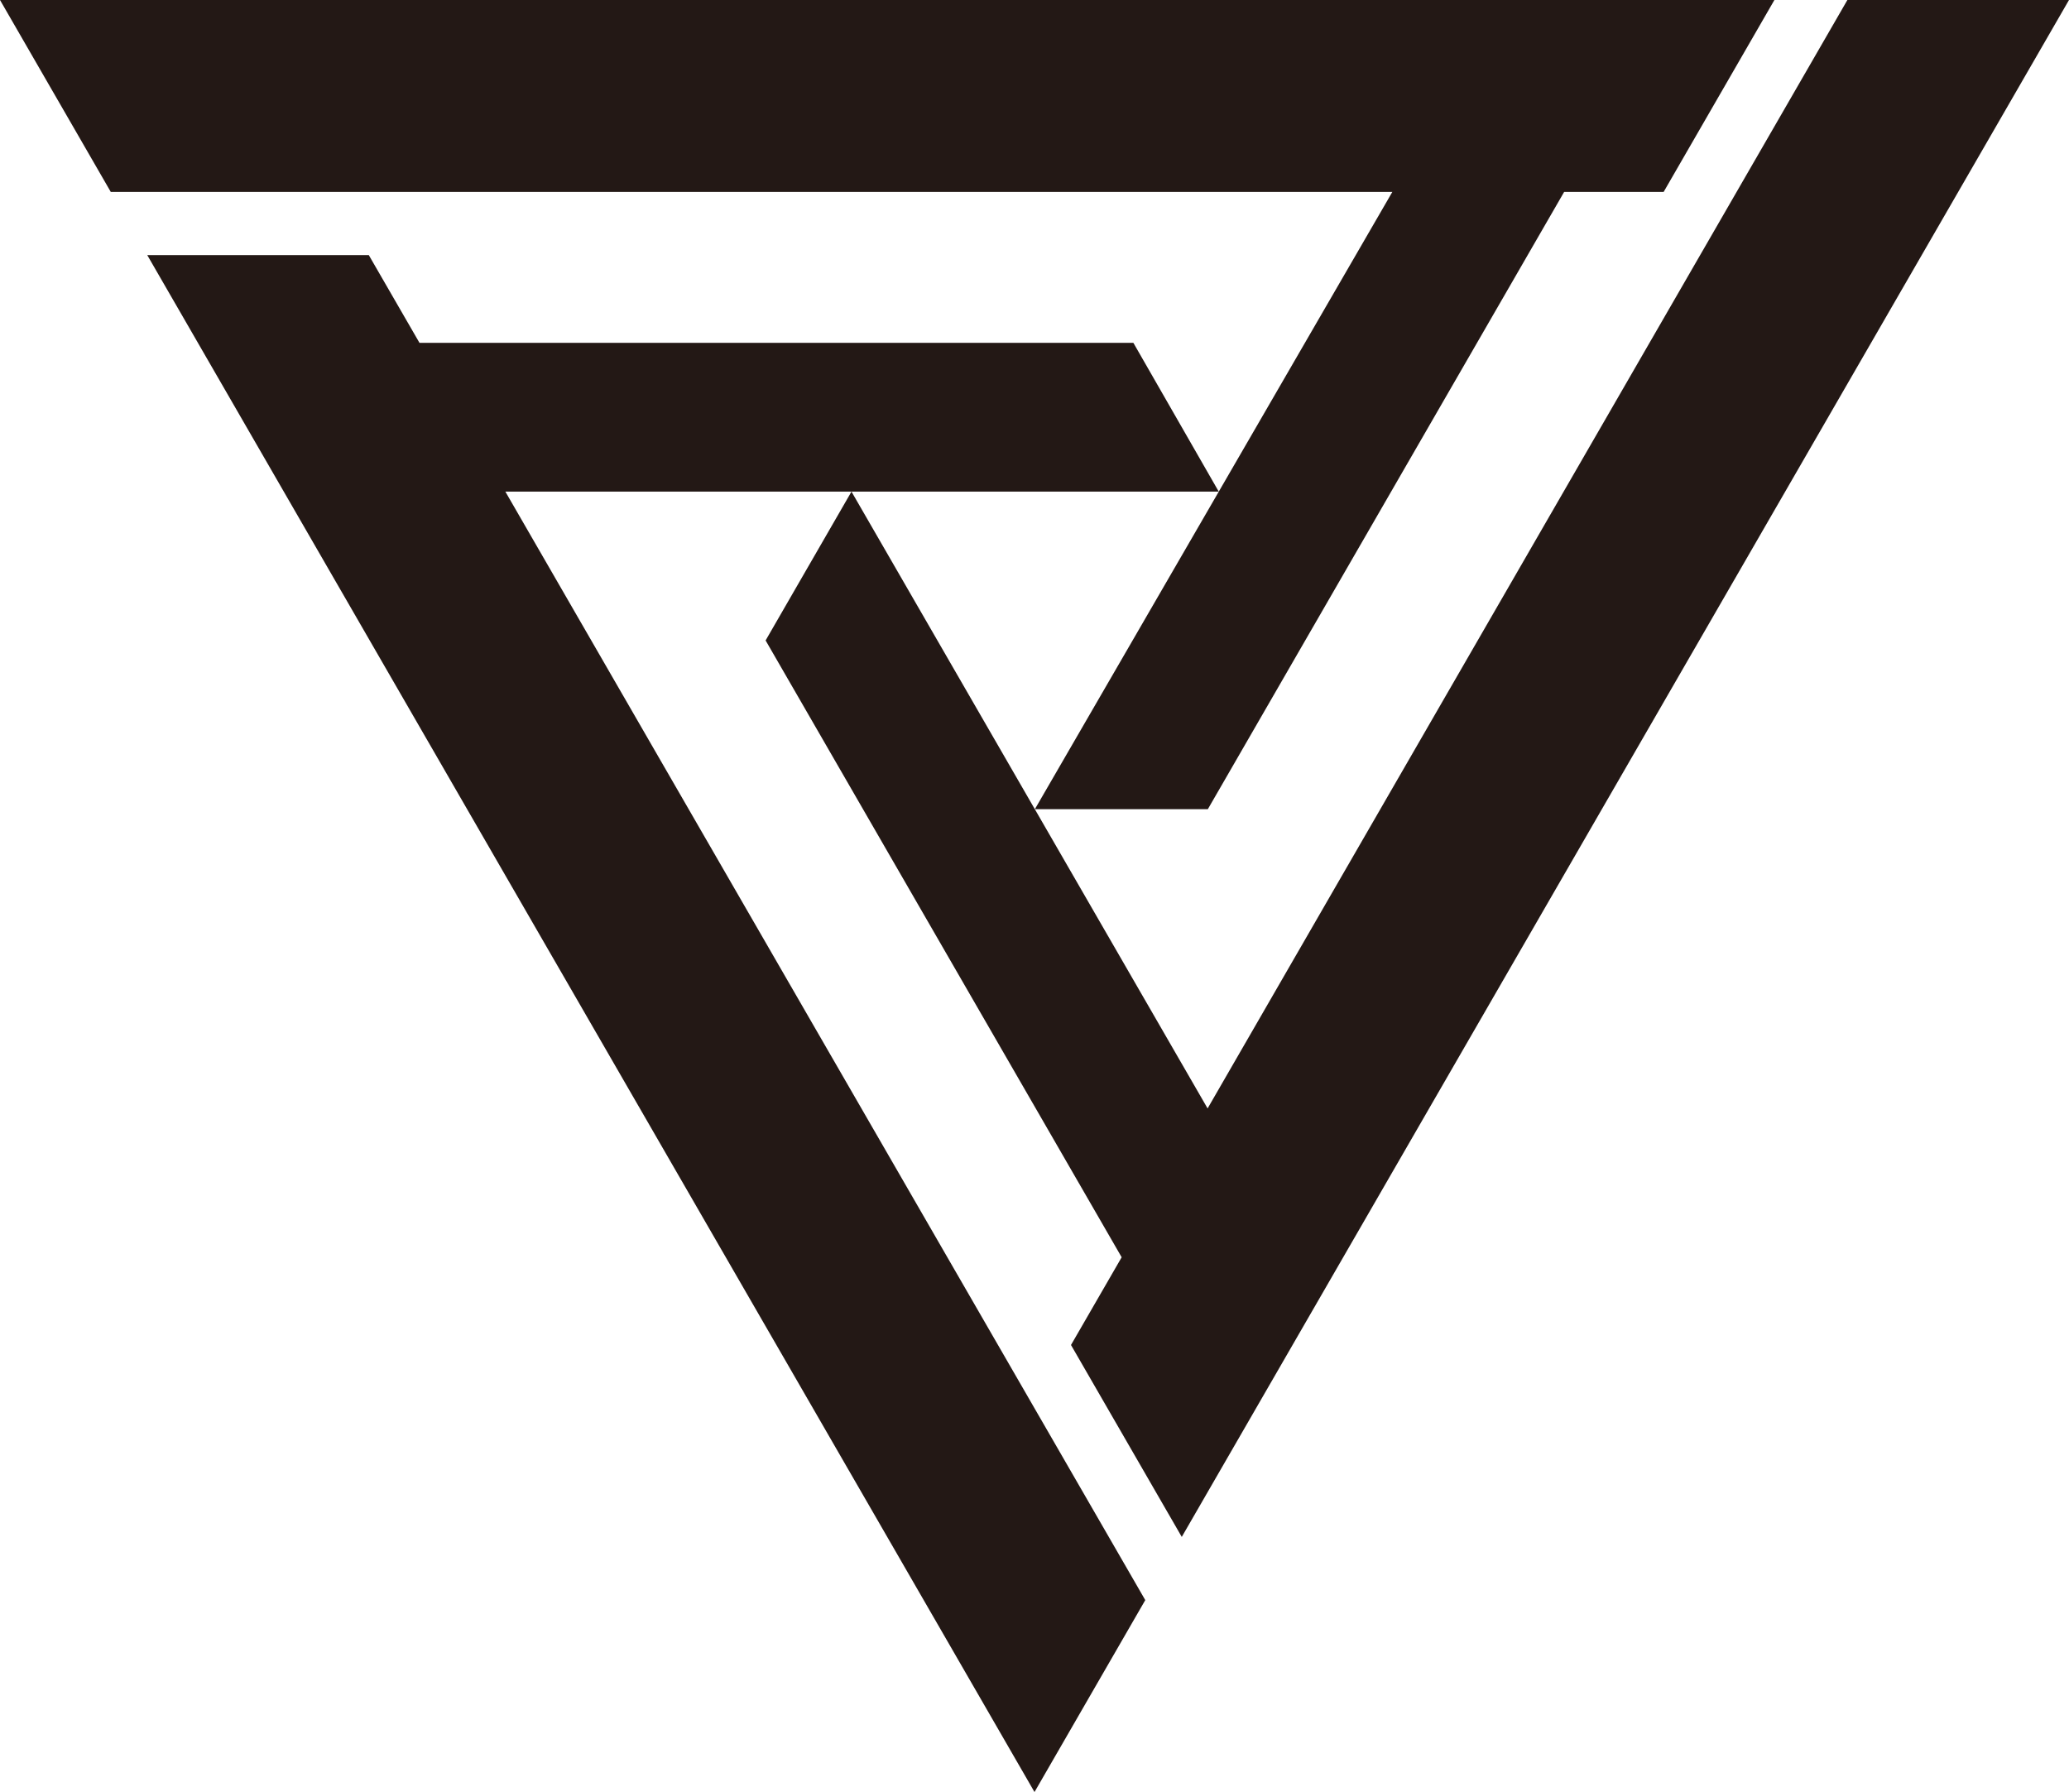 <svg xmlns="http://www.w3.org/2000/svg" viewBox="0 0 335.64 290.67"><defs><style>.cls-1{fill:#231815;}</style></defs><title>資產 2</title><g id="圖層_2" data-name="圖層 2"><g id="圖層_1-2" data-name="圖層 1"><polygon class="cls-1" points="181.96 203.93 173.74 218.16 191.71 249.29 335.64 0 299.69 0 195.9 179.79 138.13 79.74 124.2 103.88 181.96 203.93"/><polygon class="cls-1" points="225.87 31.13 167.88 131.25 195.94 131.25 253.74 31.13 269.88 31.13 287.85 0 0 0 17.97 31.13 225.87 31.13"/><polygon class="cls-1" points="81.98 79.74 138.13 79.74 197.71 79.74 183.86 55.61 68.05 55.61 59.83 41.38 23.89 41.38 167.82 290.67 185.79 259.54 81.98 79.74"/></g></g></svg>